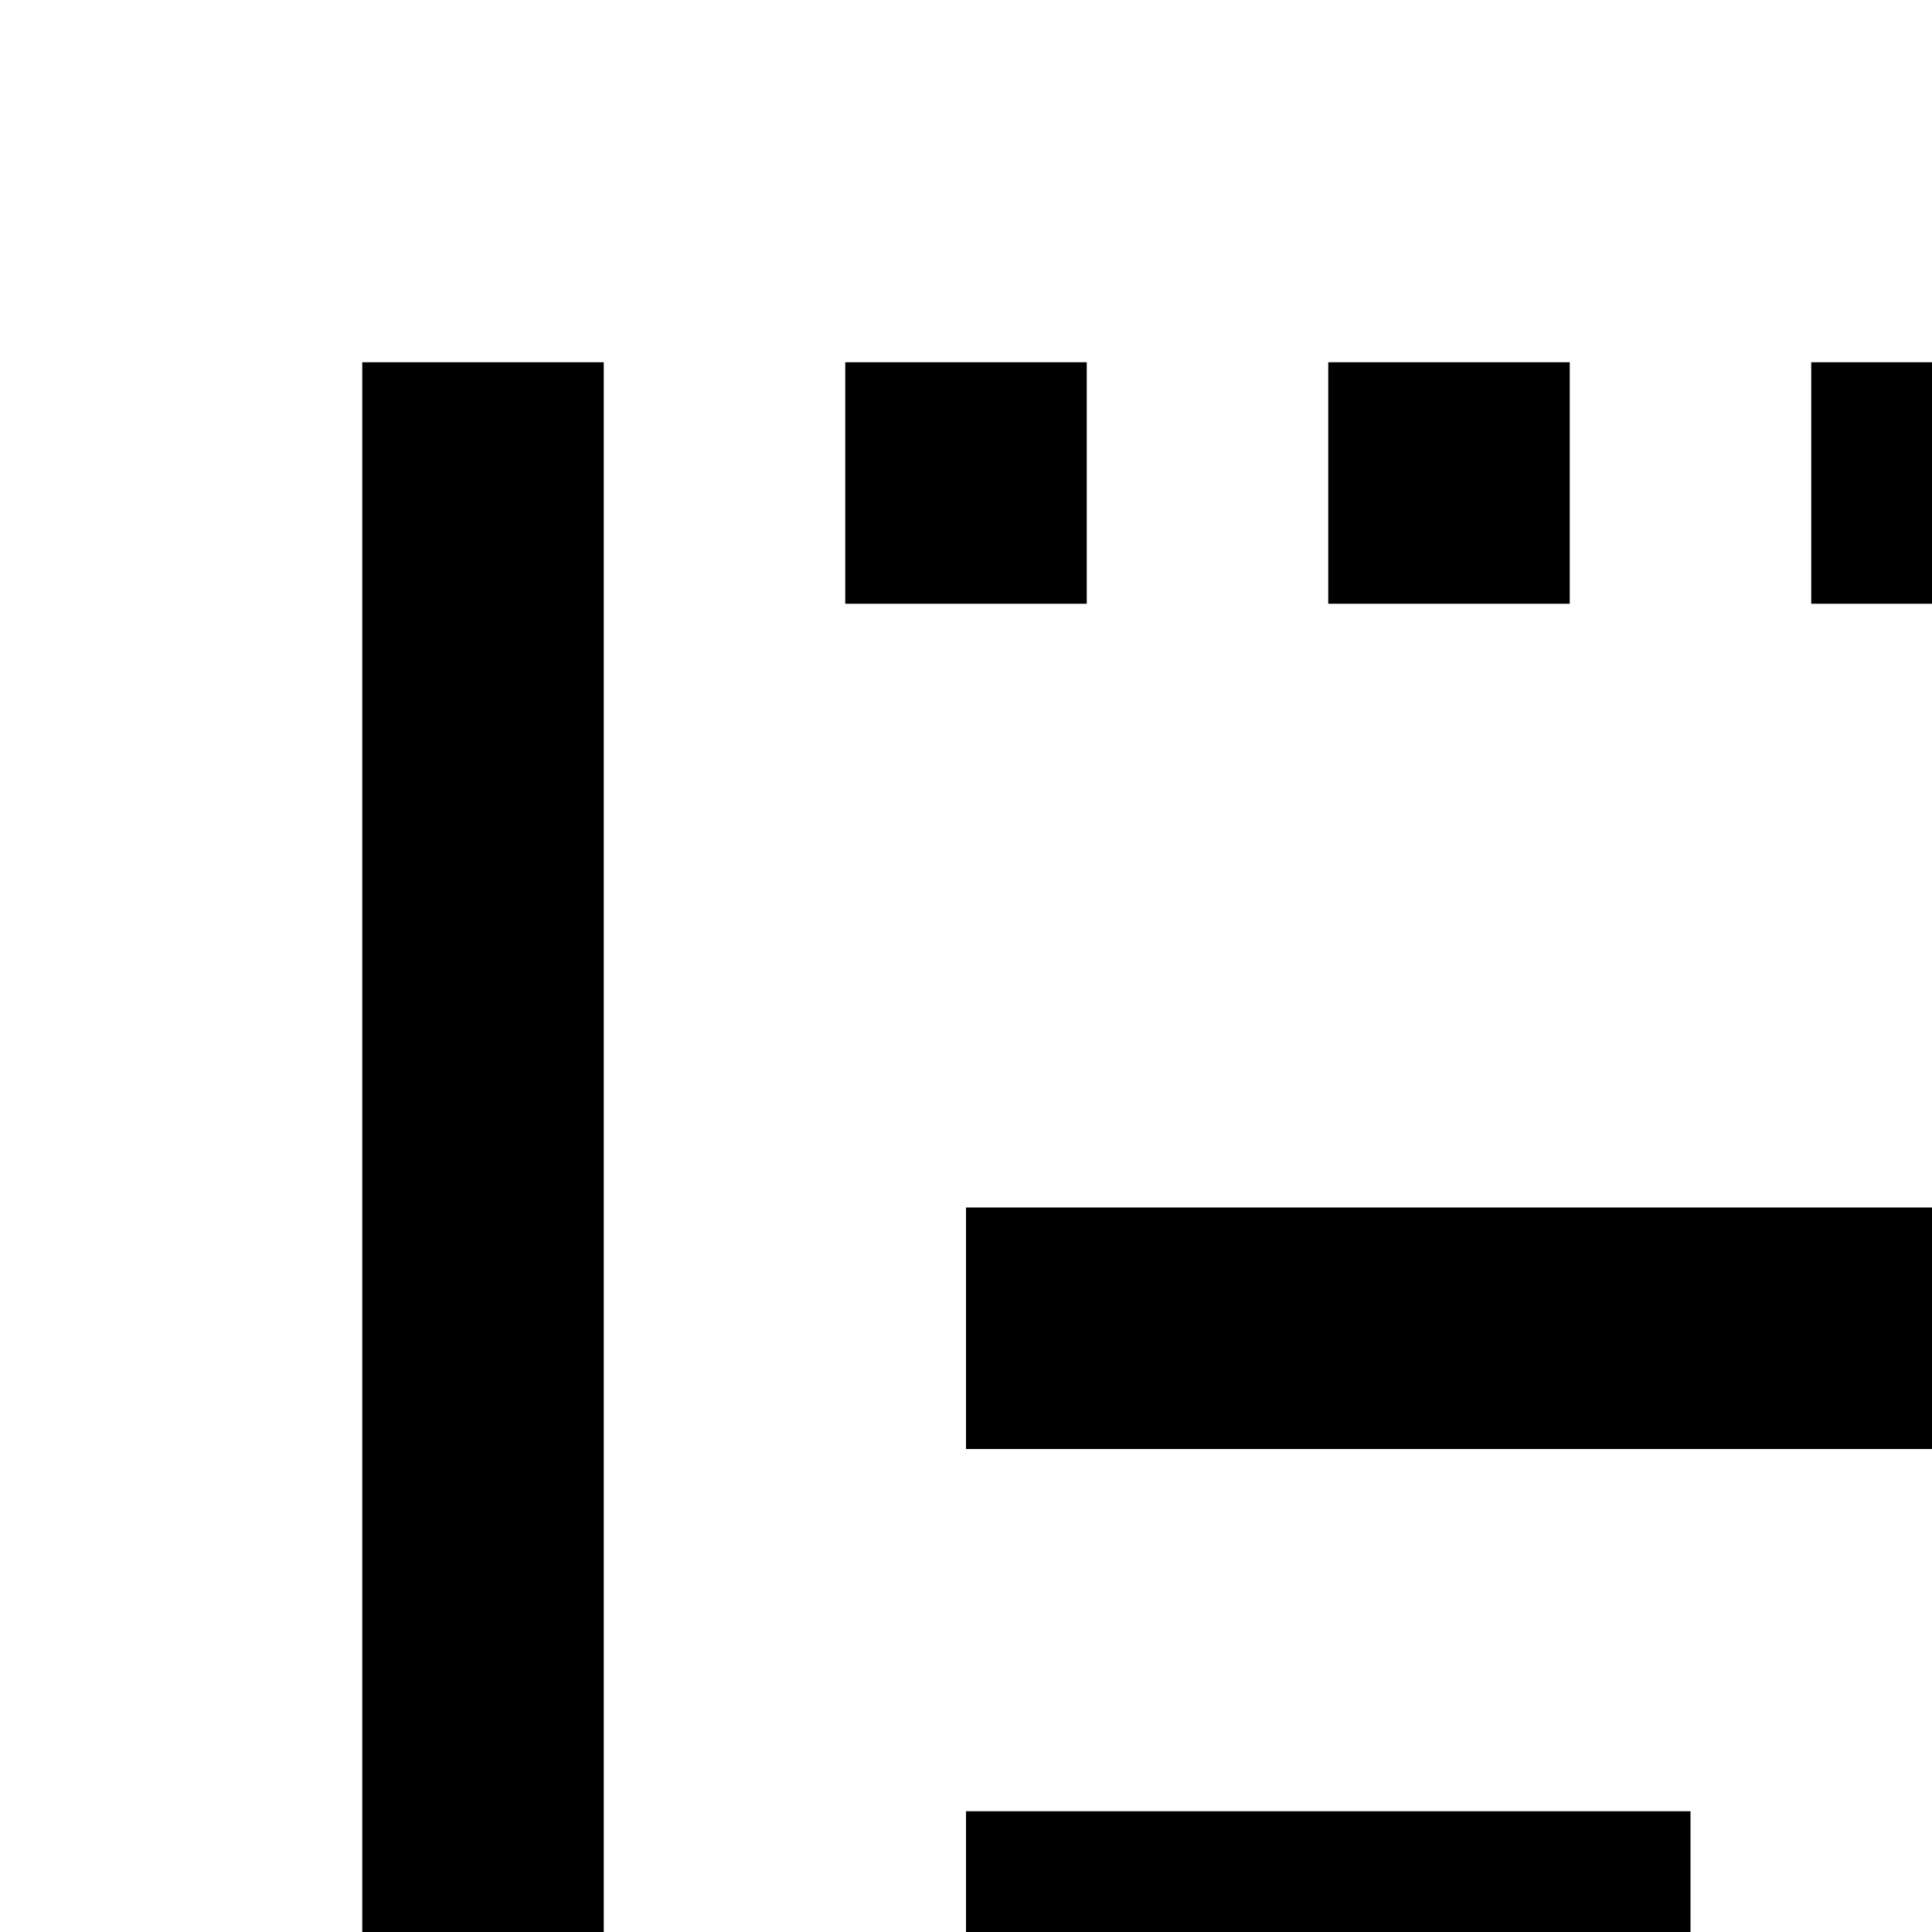 <svg xmlns="http://www.w3.org/2000/svg" viewBox="0 0 16 16"><path d="M-9 15H17V17H-9z" transform="rotate(-90 4 16)"/><path d="M7 27H9V29H7z" transform="rotate(-90 8 28)"/><path d="M11 27H13V29H11z" transform="rotate(-90 12 28)"/><path d="M15 27H17V29H15z" transform="rotate(-90 16 28)"/><path d="M19 27H21V29H19z" transform="rotate(-90 20 28)"/><path d="M23 27H25V29H23z" transform="rotate(-90 24 28)"/><path d="M27 27H29V29H27z" transform="rotate(-90 28 28)"/><path d="M27 23H29V25H27z" transform="rotate(-90 28 24)"/><path d="M27 19H29V21H27z" transform="rotate(-90 28 20)"/><path d="M27 15H29V17H27z" transform="rotate(-90 28 16)"/><path d="M27 7H29V9H27z" transform="rotate(-90 28 8)"/><path d="M27 11H29V13H27z" transform="rotate(-90 28 12)"/><path d="M7 3H9V5H7z" transform="rotate(-90 8 4)"/><path d="M11 3H13V5H11z" transform="rotate(-90 12 4)"/><path d="M15 3H17V5H15z" transform="rotate(-90 16 4)"/><path d="M19 3H21V5H19z" transform="rotate(-90 20 4)"/><path d="M23 3H25V5H23z" transform="rotate(-90 24 4)"/><path d="M27 3H29V5H27z" transform="rotate(-90 28 4)"/><path d="M8 10H18V12H8zM8 15H14V17H8z"/></svg>